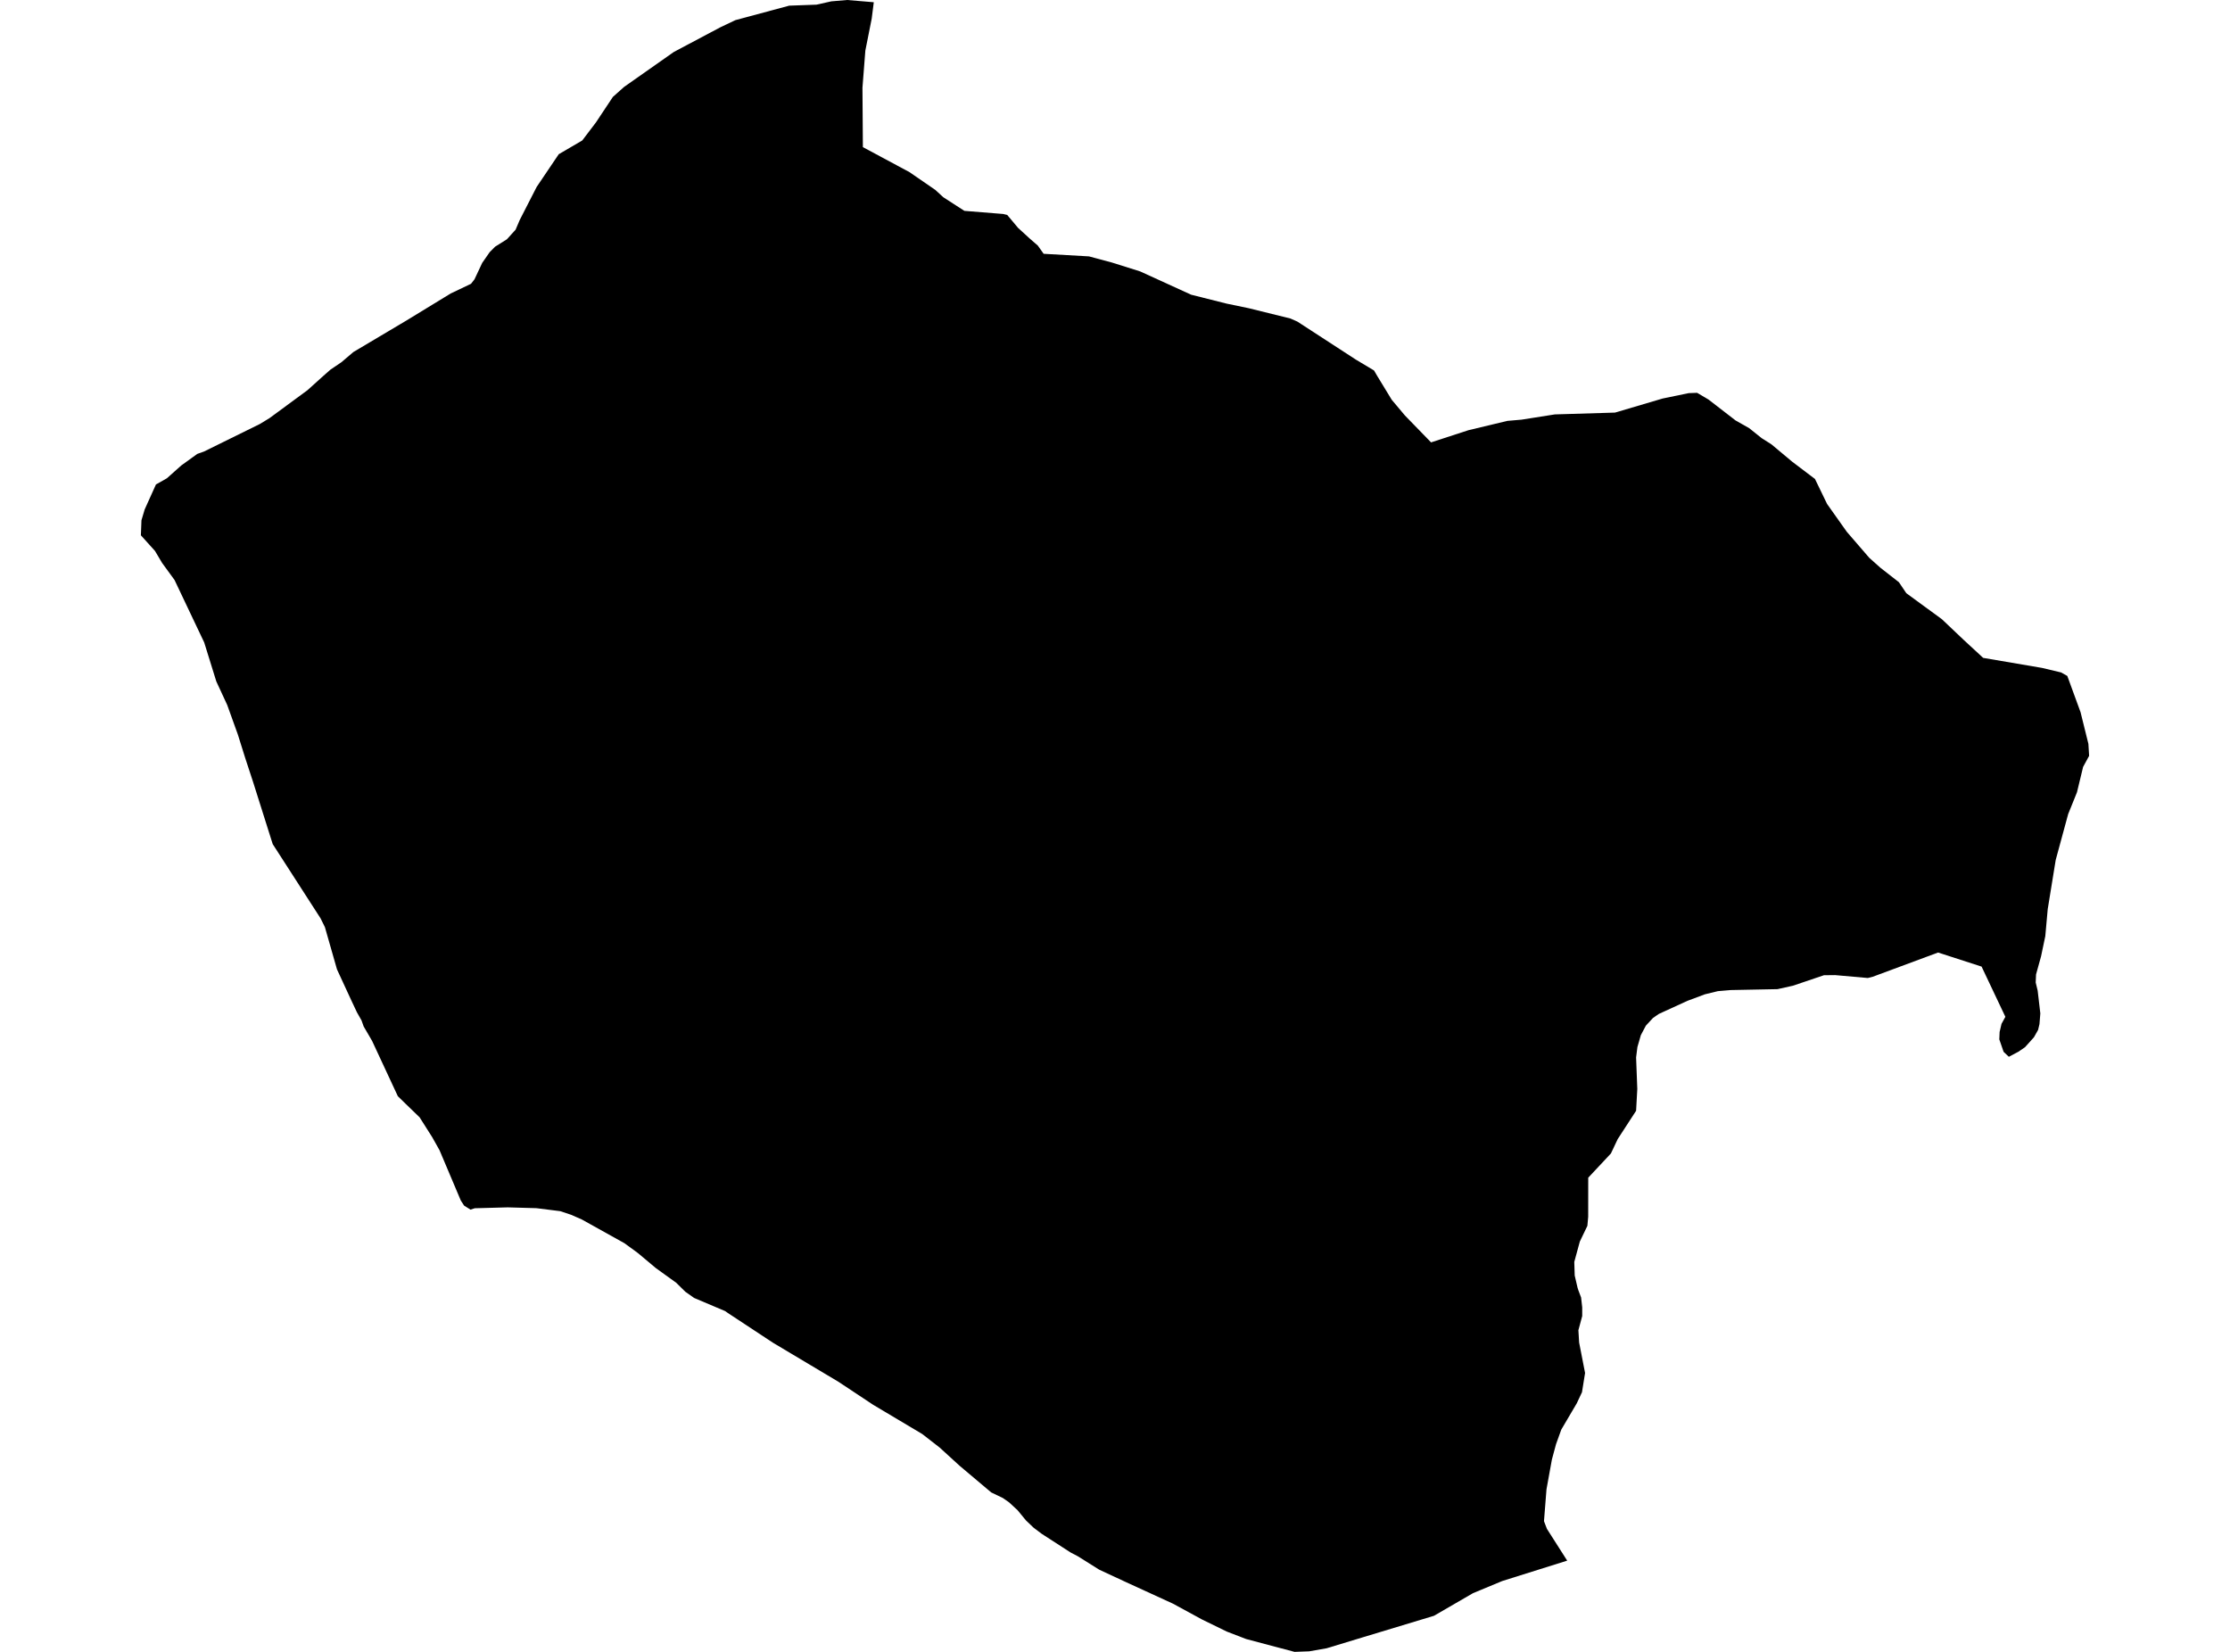<?xml version='1.0'?>
<svg  baseProfile = 'tiny' width = '540' height = '400' stroke-linecap = 'round' stroke-linejoin = 'round' version='1.1' xmlns='http://www.w3.org/2000/svg'>
<path id='4418901001' title='4418901001'  d='M 410.96 95.121 413.713 96.745 420.274 101.813 423.569 103.68 426.574 106.087 428.935 107.581 433.984 111.799 439.5 115.98 442.44 122.047 447.209 128.776 452.65 135.075 455.347 137.483 459.827 140.983 461.619 143.643 470.224 149.934 475.497 154.936 480.229 159.304 494.462 161.73 499.1 162.832 500.603 163.681 503.813 172.463 505.708 180.116 505.885 183.028 504.429 185.707 502.945 191.848 501.517 195.394 500.817 197.111 497.793 208.246 495.862 220.145 495.274 226.688 494.247 231.578 493.034 235.955 492.95 237.915 493.426 239.884 494.07 245.4 493.864 247.985 493.528 249.395 492.52 251.177 490.364 253.576 488.741 254.686 486.445 255.9 485.175 254.696 484.139 251.69 484.214 249.889 484.671 247.929 485.605 246.221 479.846 234.061 469.309 230.654 453.481 236.524 452.295 236.823 444.372 236.123 441.675 236.151 434.162 238.69 430.428 239.52 419.08 239.744 415.99 240.006 412.845 240.771 408.627 242.348 401.692 245.521 400.264 246.511 398.547 248.368 397.334 250.664 396.503 253.548 396.186 256.058 396.475 263.683 396.186 268.975 391.725 275.844 390.091 279.307 384.594 285.177 384.585 294.641 384.389 296.834 382.56 300.642 381.216 305.569 381.319 308.864 382.009 311.822 382.196 312.41 382.868 314.193 383.138 316.592 383.138 318.673 382.214 322.107 382.392 325.094 383.829 332.467 383.082 337.124 381.822 339.803 378.071 346.177 376.792 349.724 375.793 353.438 374.487 360.634 373.88 368.352 374.589 370.209 379.499 377.909 363.773 382.846 356.689 385.786 347.244 391.264 329.95 396.491 321.27 399.123 317.033 399.869 313.477 400 301.765 396.892 297.061 395.082 291.06 392.151 284.051 388.334 272.571 383.07 266.169 380.093 261.026 376.864 259.244 375.93 252.253 371.413 250.284 369.929 248.436 368.165 246.411 365.701 244.33 363.779 242.827 362.734 240.027 361.39 232.365 354.931 227.549 350.535 223.312 347.241 211.431 340.167 203.041 334.604 187.175 325.141 176.227 317.926 175.611 317.488 168.08 314.296 165.961 312.802 163.731 310.609 158.821 307.072 154.463 303.423 151.224 301.052 140.884 295.294 138.28 294.155 135.676 293.287 129.899 292.559 122.946 292.363 114.957 292.578 113.939 292.914 112.39 291.943 111.588 290.711 106.436 278.532 104.653 275.359 101.611 270.562 98.26 267.323 96.338 265.447 90.112 252.073 88.059 248.545 87.537 247.08 86.435 245.139 85.073 242.246 81.601 234.732 78.68 224.513 77.625 222.376 66.034 204.391 61.32 189.468 59.351 183.467 57.606 177.895 55.021 170.709 52.379 165.006 49.449 155.571 42.263 140.442 39.248 136.307 37.531 133.414 34.115 129.625 34.255 125.976 35.039 123.353 37.764 117.315 40.405 115.822 43.905 112.704 47.788 109.905 49.402 109.335 62.888 102.69 65.268 101.244 74.452 94.487 78.306 91.015 80.014 89.512 82.674 87.711 85.567 85.247 98.372 77.641 109.133 71.07 114.061 68.718 114.901 67.636 116.767 63.66 118.578 61.056 119.885 59.74 122.74 57.948 124.85 55.624 125.867 53.244 129.955 45.265 135.303 37.341 140.986 34.019 142.993 31.377 144.318 29.632 148.415 23.463 151.15 21.027 163.161 12.59 174.417 6.617 178.085 4.872 191.104 1.372 197.721 1.129 201.296 0.327 205.141 0 211.59 0.541 211.086 4.508 209.546 12.254 208.846 21.242 208.949 35.624 220.232 41.681 226.495 45.993 228.417 47.757 233.532 51.06 242.949 51.816 243.919 52.068 246.532 55.186 249.379 57.789 251.311 59.469 252.72 61.457 263.705 62.083 269.202 63.557 276.09 65.722 288.437 71.36 297.005 73.515 302.39 74.635 312.479 77.127 314.149 77.865 328.382 87.114 332.722 89.708 333.441 90.94 337.015 96.81 340.198 100.6 346.535 107.123 355.588 104.174 365.023 101.916 368.467 101.617 376.512 100.348 391.081 99.909 402.607 96.502 408.925 95.196 410.96 95.121 Z' />
</svg>